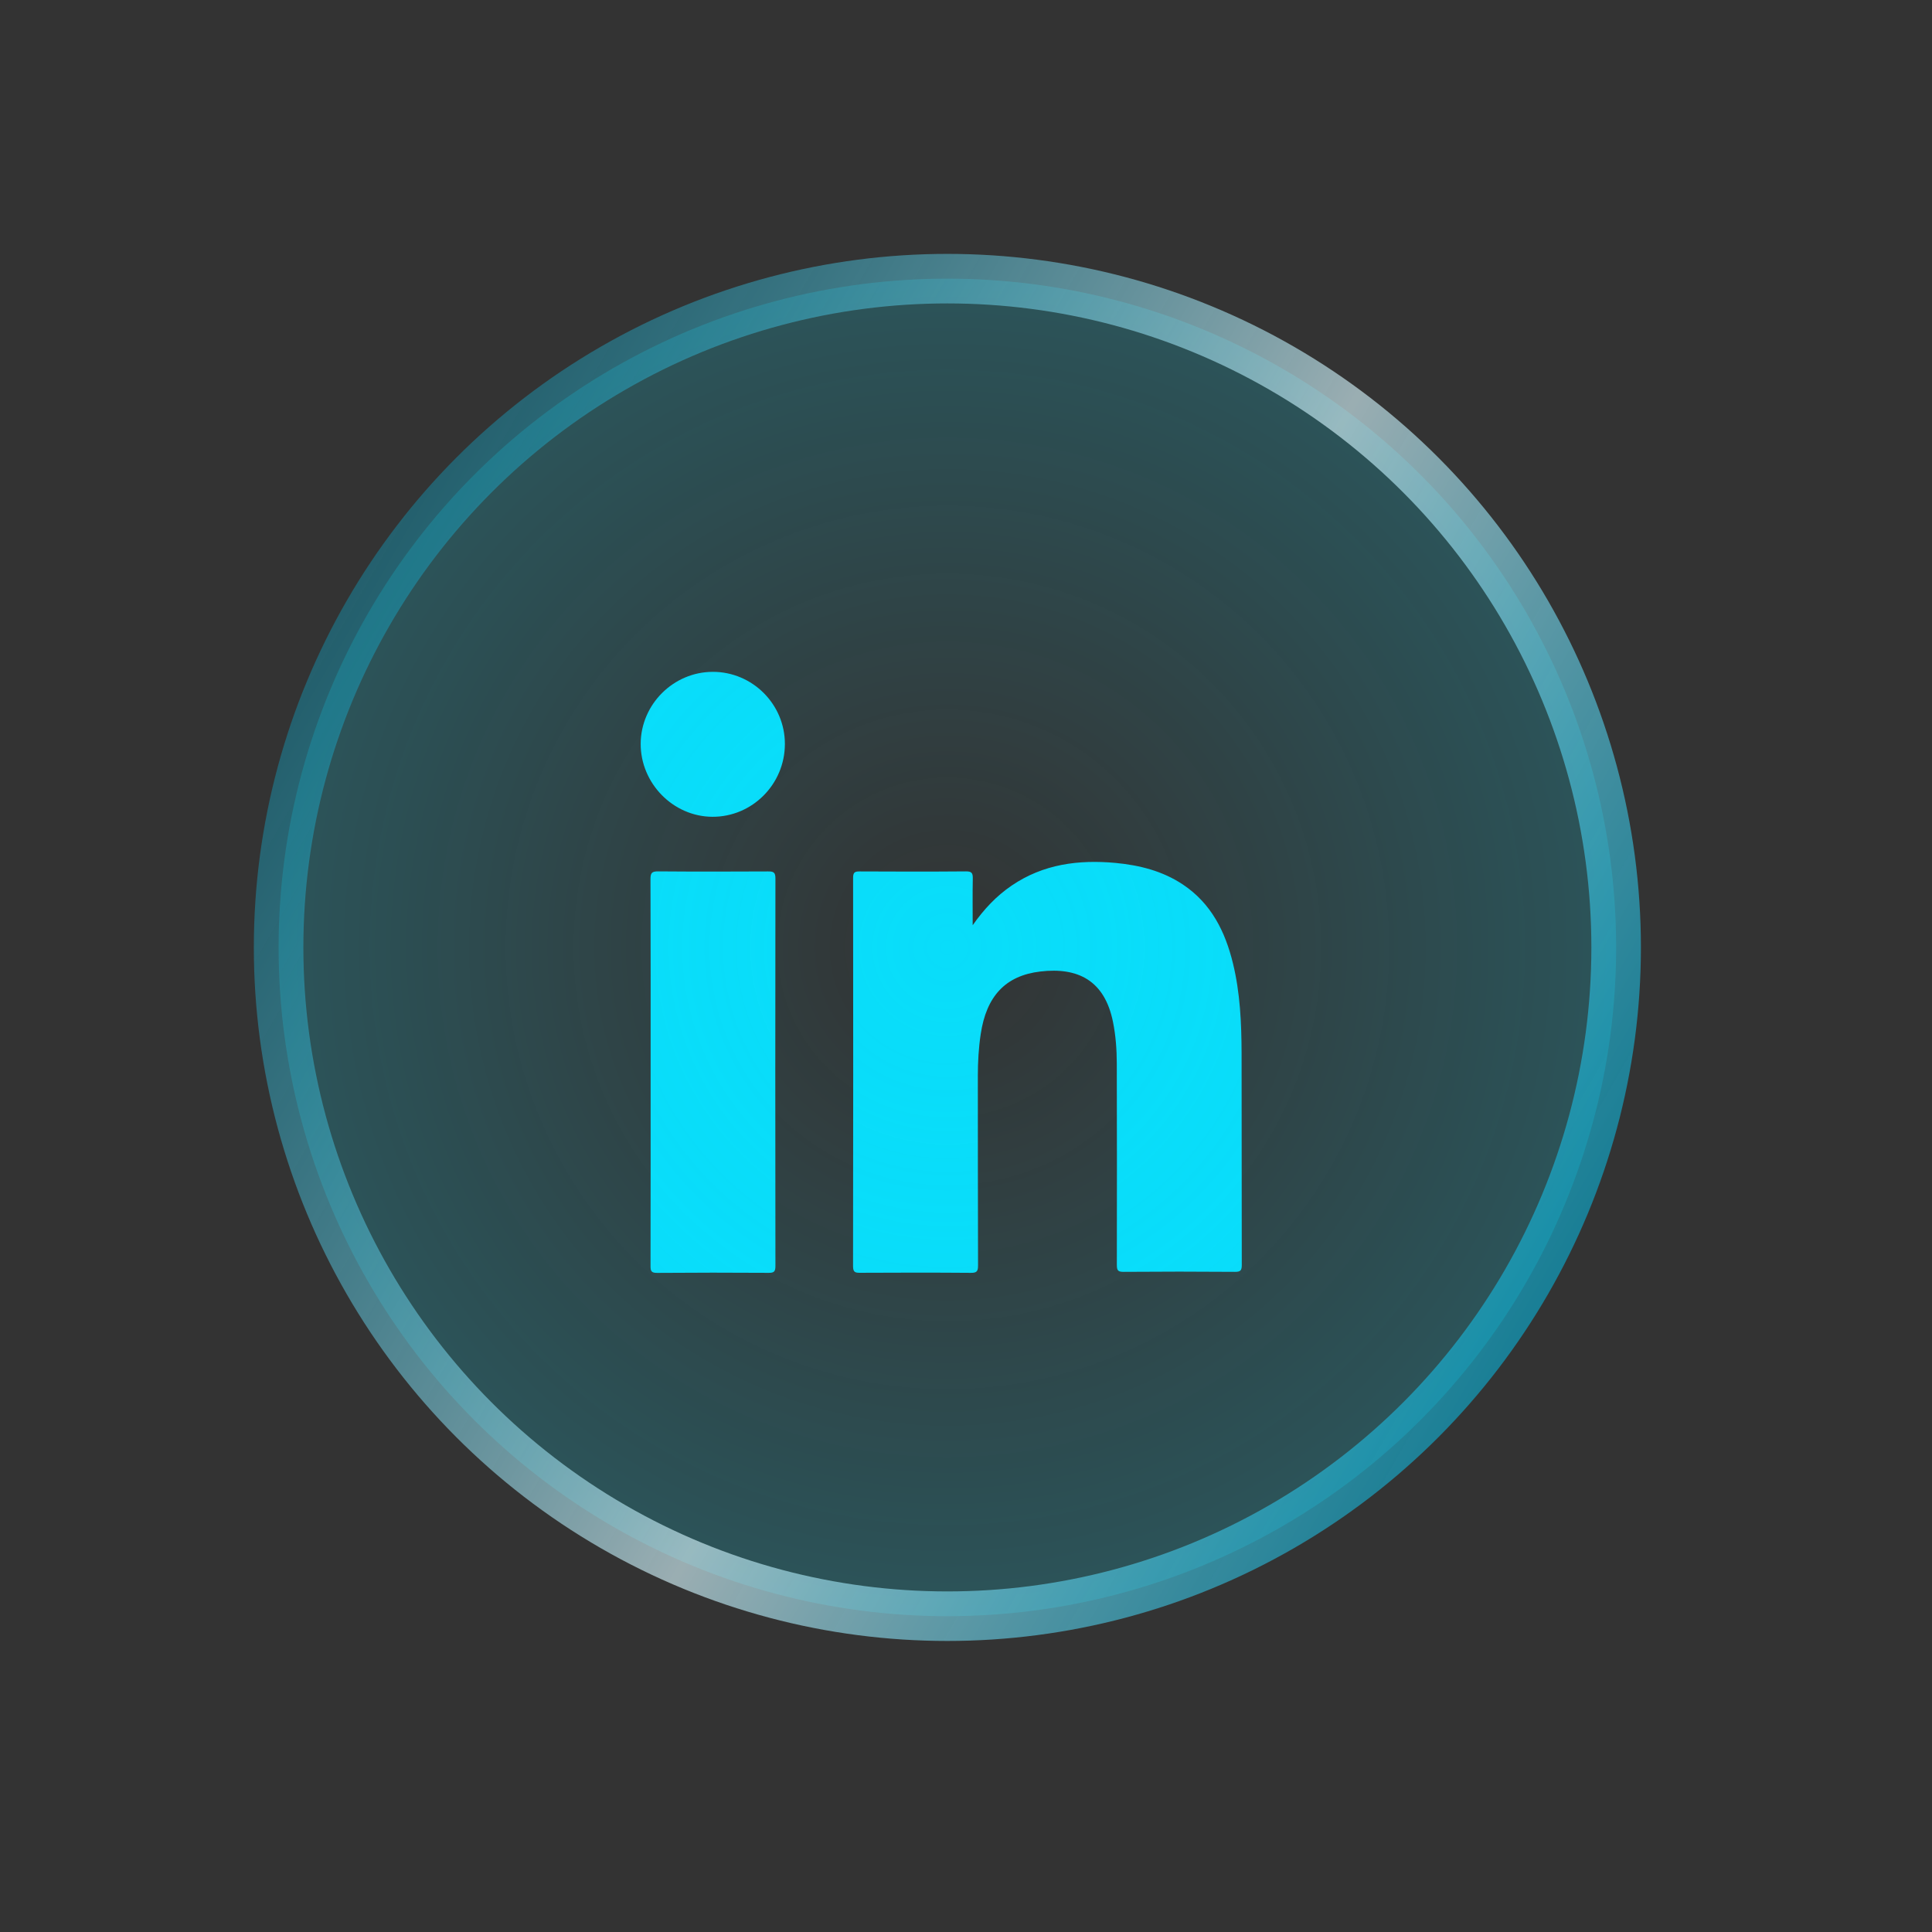 <svg width="39" height="39" viewBox="0 0 39 39" fill="none" xmlns="http://www.w3.org/2000/svg">
<rect x="0" y="0" width="39" height="39" fill="#333333" stroke="none"/>
<path d="M19.635 18.677C19.859 18.358 20.11 18.088 20.424 17.875C21.06 17.443 21.771 17.351 22.516 17.419C23.002 17.465 23.467 17.581 23.879 17.856C24.451 18.238 24.733 18.805 24.89 19.451C25.034 20.044 25.061 20.65 25.063 21.257C25.067 22.683 25.063 24.108 25.067 25.534C25.067 25.642 25.044 25.675 24.931 25.674C24.181 25.668 23.431 25.668 22.681 25.674C22.569 25.675 22.545 25.645 22.545 25.536C22.548 24.179 22.547 22.823 22.544 21.466C22.543 21.185 22.523 20.905 22.467 20.628C22.298 19.791 21.758 19.522 21.002 19.611C20.294 19.694 19.911 20.112 19.797 20.875C19.755 21.153 19.739 21.433 19.739 21.715C19.741 22.993 19.738 24.27 19.743 25.548C19.743 25.662 19.717 25.695 19.599 25.694C18.854 25.688 18.109 25.689 17.364 25.693C17.263 25.694 17.22 25.682 17.22 25.561C17.224 22.947 17.224 20.332 17.221 17.718C17.221 17.609 17.256 17.59 17.355 17.591C18.07 17.595 18.786 17.596 19.501 17.59C19.617 17.589 19.639 17.627 19.637 17.733C19.631 18.048 19.635 18.363 19.635 18.677Z" fill="#09DDFA"/>
<path d="M13.134 21.648C13.134 20.346 13.136 19.045 13.131 17.743C13.131 17.62 13.161 17.589 13.285 17.59C14.024 17.596 14.764 17.595 15.504 17.591C15.613 17.59 15.654 17.608 15.653 17.733C15.649 20.341 15.65 22.95 15.653 25.558C15.653 25.671 15.622 25.695 15.514 25.694C14.764 25.689 14.014 25.689 13.265 25.695C13.147 25.696 13.131 25.657 13.132 25.553C13.135 24.252 13.134 22.95 13.134 21.648Z" fill="#09DDFA"/>
<path d="M15.844 15.021C15.842 15.833 15.182 16.493 14.378 16.488C13.587 16.483 12.929 15.811 12.933 15.011C12.938 14.217 13.594 13.564 14.387 13.562C15.189 13.56 15.847 14.219 15.844 15.021Z" fill="#09DDFA"/>
<circle cx="19.124" cy="19.125" r="13.5" transform="rotate(-60 19.124 19.125)" fill="url(#paint0_radial_55_546)" fill-opacity="0.2" stroke="url(#paint1_linear_55_546)"/>
<defs>
<radialGradient id="paint0_radial_55_546" cx="0" cy="0" r="1" gradientUnits="userSpaceOnUse" gradientTransform="translate(19.124 19.125) rotate(90) scale(14)">
<stop stop-color="#09DDFA" stop-opacity="0"/>
<stop offset="1" stop-color="#09DDFA"/>
</radialGradient>
<linearGradient id="paint1_linear_55_546" x1="19.124" y1="5.125" x2="19.124" y2="33.125" gradientUnits="userSpaceOnUse">
<stop stop-color="#00C7F4" stop-opacity="0.3"/>
<stop offset="0.557" stop-color="#D7F6FD" stop-opacity="0.63"/>
<stop offset="1" stop-color="#00C7F4" stop-opacity="0.51"/>
</linearGradient>
</defs>
</svg>

